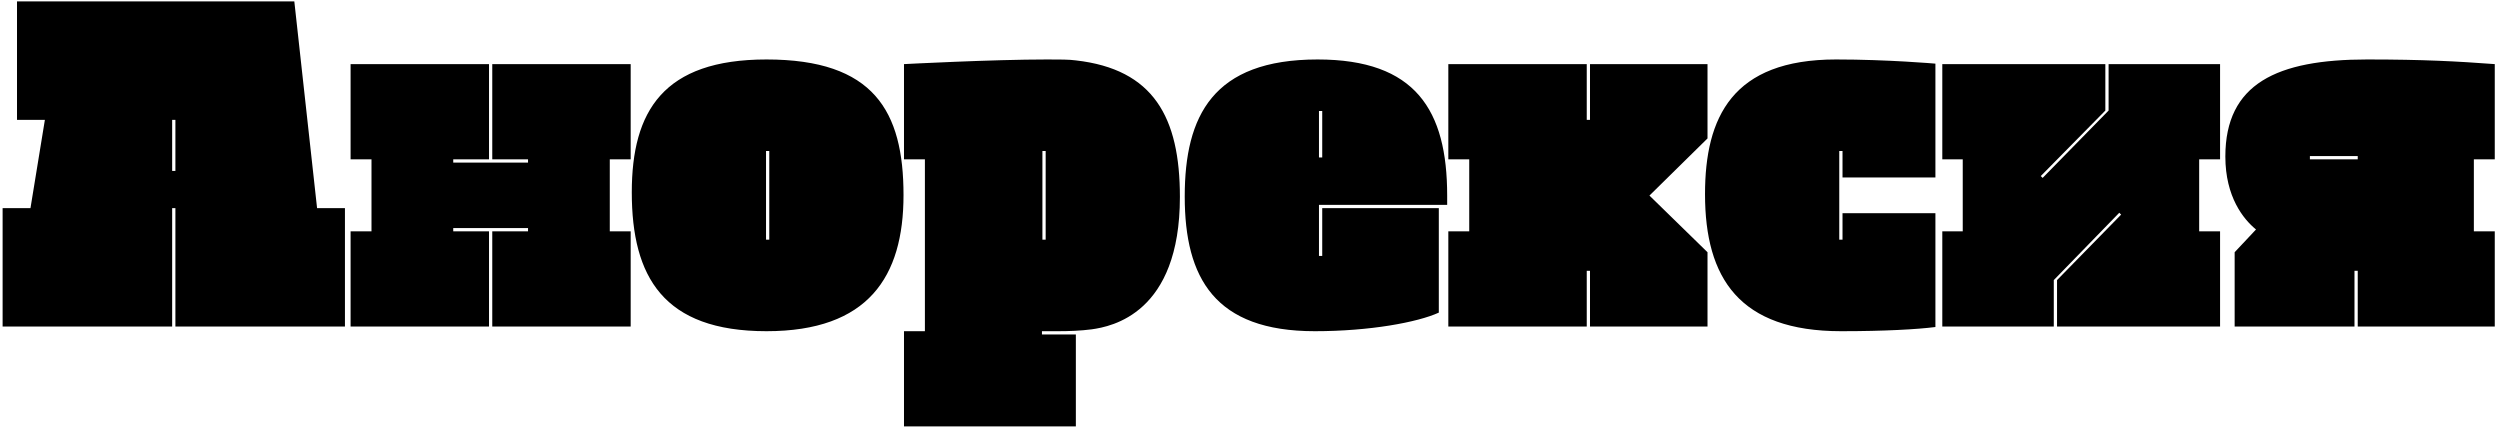 <svg width="467" height="80" viewBox="0 0 467 80" fill="none" xmlns="http://www.w3.org/2000/svg">
<path d="M59.229 38.874L54.978 0.263H3.177V22.388H8.384L5.694 38.874H0.488V61H32.158V38.874H32.765V61H64.435V38.874H59.229ZM32.765 31.933H32.158V22.388H32.765V31.933ZM117.812 29.764V11.976H91.955V29.764H98.636V30.371H84.666V29.764H91.348V11.976H65.491V29.764H69.395V43.213H65.491V61H91.348V43.213H84.666V42.605H98.636V43.213H91.955V61H117.812V43.213H113.907V29.764H117.812ZM143.18 11.109C123.918 11.109 118.018 20.74 118.018 35.924C118.018 51.716 123.918 61.868 143.18 61.868C162.182 61.868 168.777 51.716 168.777 36.445C168.777 20.74 163.224 11.109 143.18 11.109ZM143.094 44.775V28.202H143.701V44.775H143.094ZM203.92 61.521C207.651 61 220.406 58.571 220.406 36.792C220.406 21.868 215.46 12.931 200.97 11.282C199.756 11.109 197.933 11.109 195.591 11.109C185.352 11.109 168.866 11.976 168.866 11.976V29.764H172.771V61.868H168.866V79.655H200.97V62.475H194.636V61.868H197.586C199.756 61.868 201.925 61.781 203.92 61.521ZM194.723 44.775V28.202H195.33V44.775H194.723ZM246.992 47.811H246.384V38.267H270.332V36.532C270.332 20.566 264.432 11.109 246.124 11.109C226.601 11.109 221.308 21.608 221.308 36.705C221.308 51.976 226.948 61.868 245.603 61.868C255.842 61.868 264.779 60.219 268.77 58.397V38.874H246.992V47.811ZM246.384 20.74H246.992V29.417H246.384V20.74ZM318.963 11.976H297.011V22.388H296.404V11.976H270.547V29.764H274.452V43.213H270.547V61H296.404V50.588H297.011V61H318.963V47.117L308.117 36.532L318.963 25.859V11.976ZM344.182 39.829V44.775H343.574V28.202H344.182V33.148H361.535V11.889C361.535 11.889 352.685 11.109 342.967 11.109C323.618 11.109 318.498 21.868 318.498 36.271C318.498 51.976 324.919 61.868 343.921 61.868C351.991 61.868 358.151 61.521 361.535 61.087V39.829H344.182ZM414.709 29.764V11.976H393.885V20.653L381.564 33.234L381.217 32.887L393.278 20.653V11.976H362.822V29.764H366.64V43.213H362.822V61H383.647V52.323L395.881 39.742L396.228 40.089L384.254 52.323V61H414.709V43.213H410.805V29.764H414.709ZM417.432 47.117V61H439.818V50.588H440.425V61H466.022V43.213H462.117V29.764H466.022V11.976C458.993 11.456 452.746 11.109 442.16 11.109C425.328 11.109 415.696 15.62 415.696 29.243C415.696 36.792 419.08 40.957 421.423 42.866L417.432 47.117ZM431.488 29.764V29.156H440.425V29.764H431.488Z" fill="black"/>
</svg>
